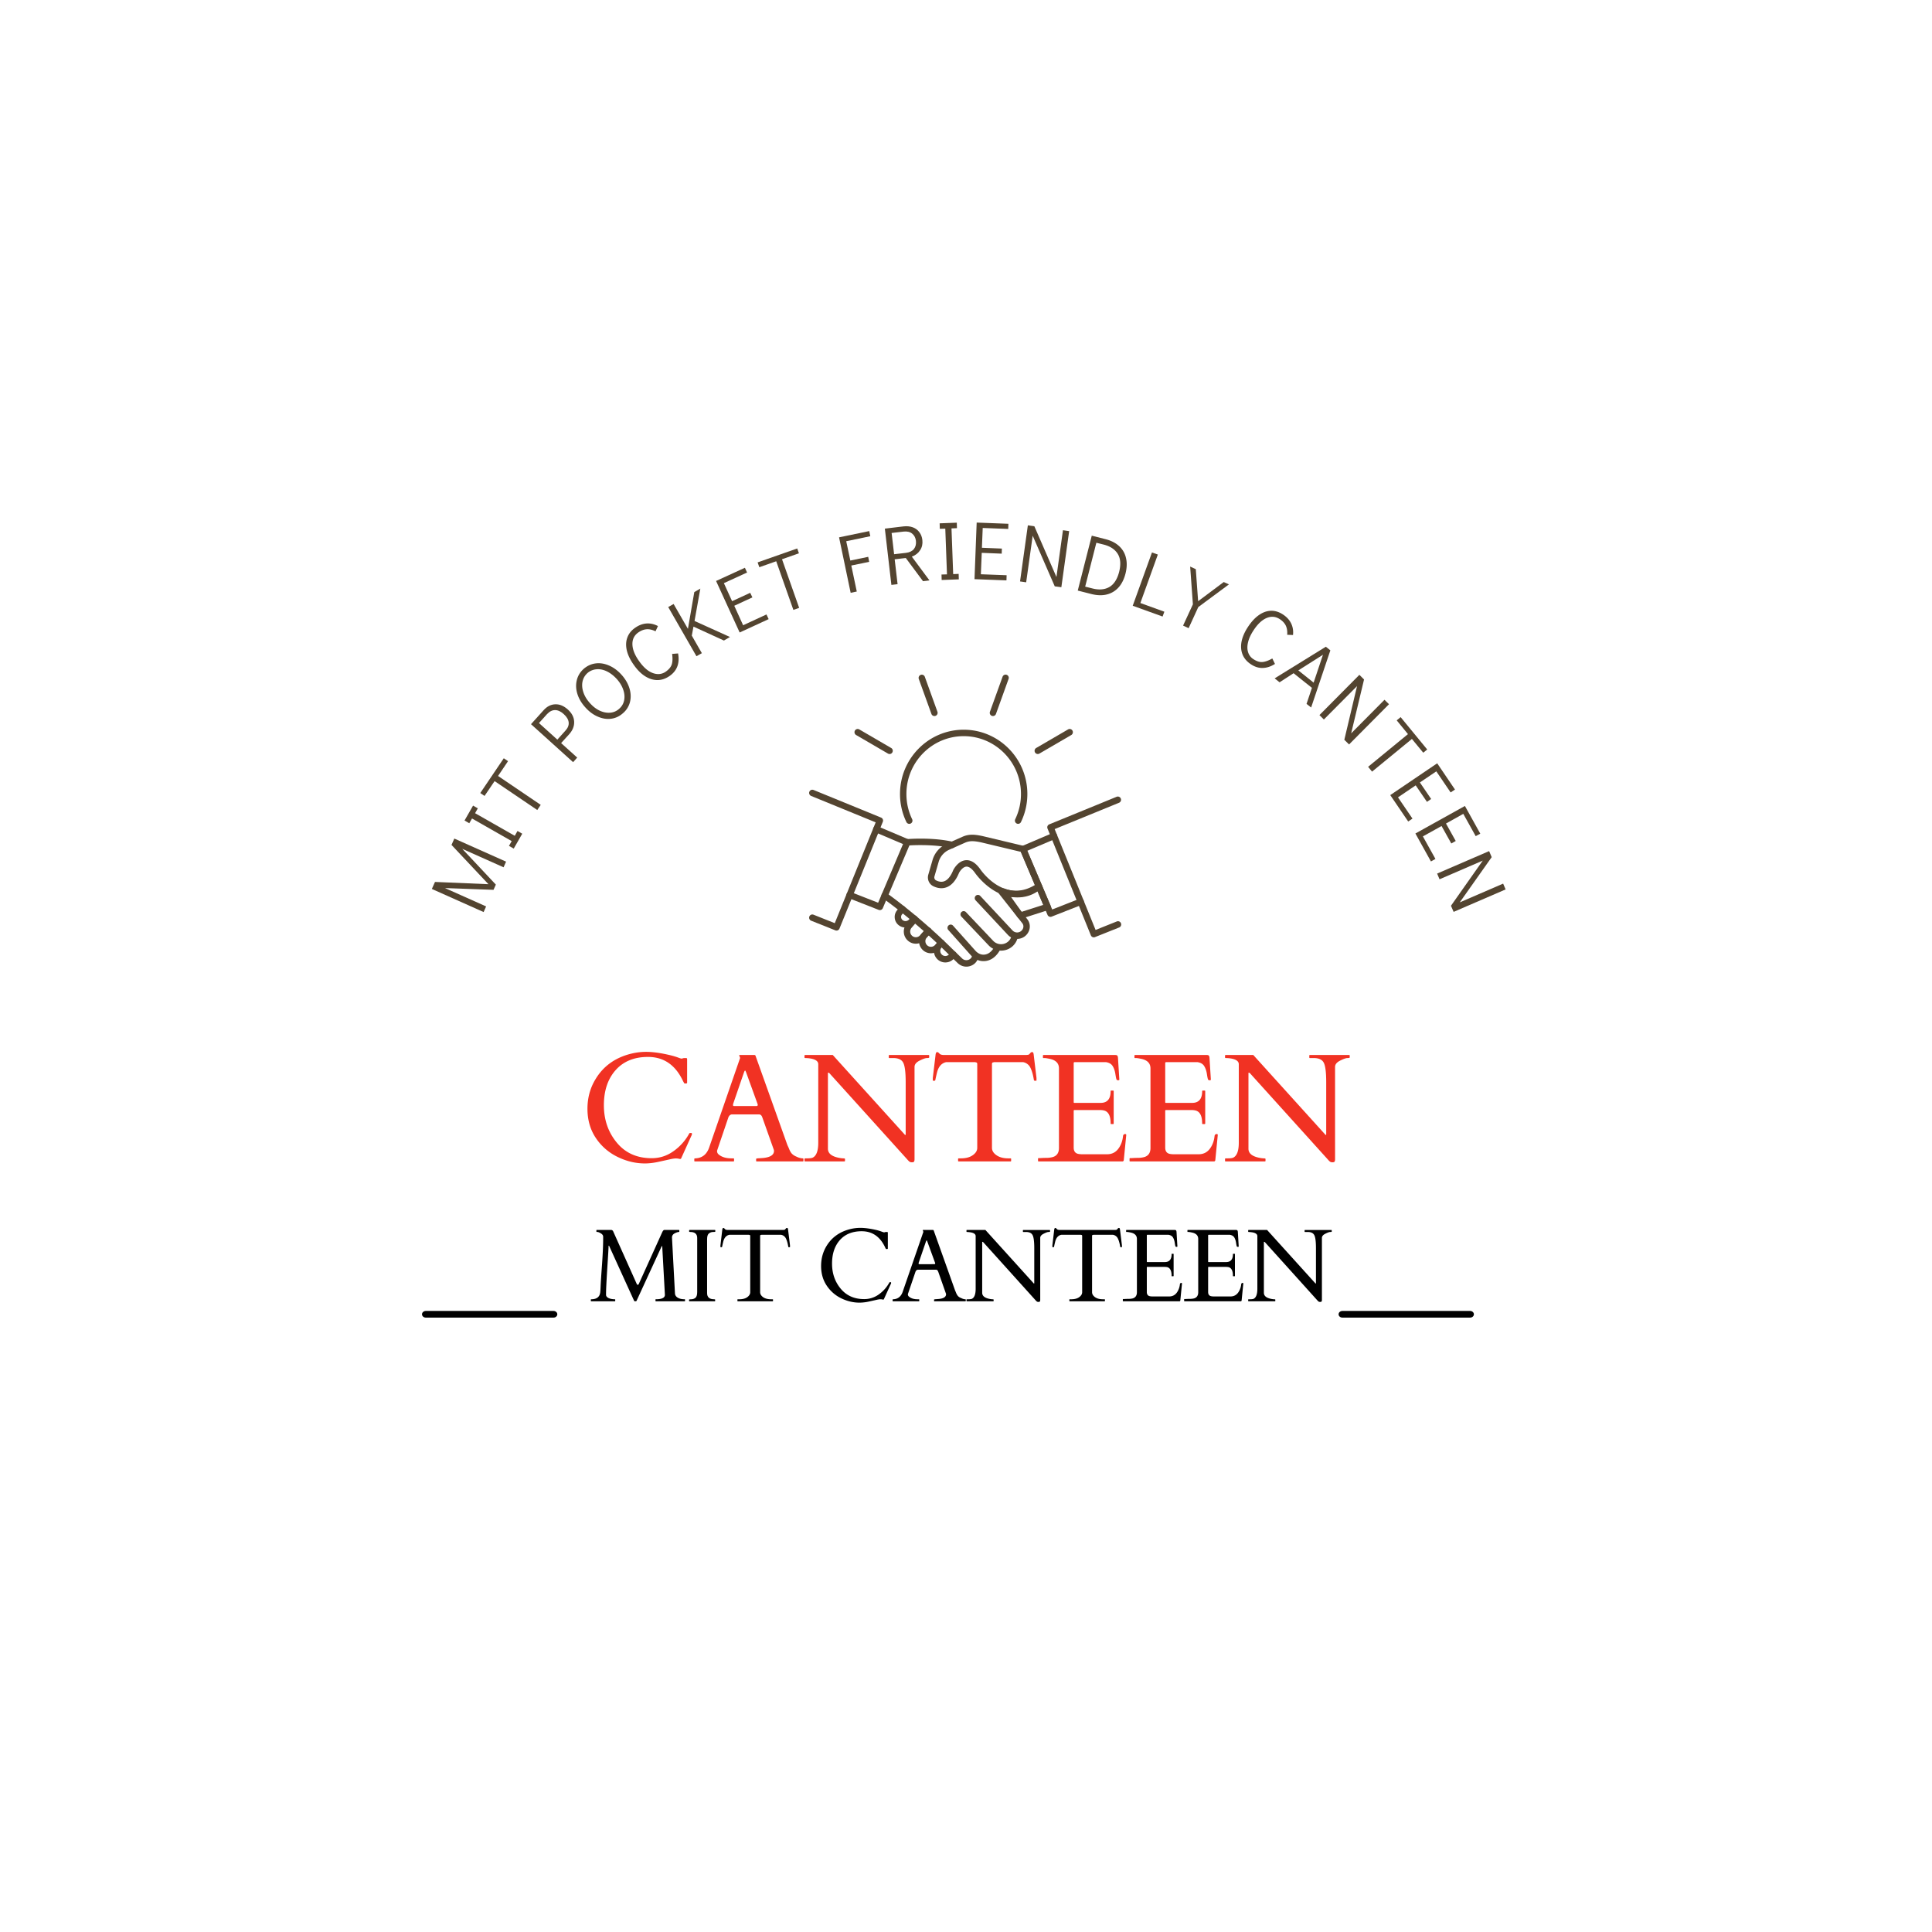 <svg xmlns="http://www.w3.org/2000/svg" xmlns:xlink="http://www.w3.org/1999/xlink" width="500" height="500" viewBox="0 0 375 375" version="1.2"><defs><symbol overflow="visible" id="a"><path d="M4.922-.39c.039 0 .062.027.062.078v.234c0 .055-.023.078-.062.078H.328C.273 0 .25-.023.25-.078v-.234c0-.051.023-.079.078-.079 1.07 0 1.656-.46 1.75-1.39.031-.27.055-.719.078-1.344.031-.625.117-1.969.266-4.031.144-2.063.219-3.735.219-5.016v-.36c0-.257-.153-.476-.454-.655-.292-.176-.511-.266-.656-.266-.136 0-.203-.024-.203-.078v-.235c0-.05.024-.078.078-.078H4.25a.478.478 0 01.313.219l4.593 10.25c.031.055.055.094.078.125.02.031.067.047.141.047.082 0 .145-.055.188-.172l4.562-10.078c.133-.258.258-.39.375-.39h2.844c.05 0 .078.027.078.077v.235c0 .054-.016.078-.047.078-.2 0-.438.07-.719.203-.437.188-.656.48-.656.875l.578 10.844c.02.343.195.62.531.828.344.21.79.312 1.344.312.05 0 .078.028.078.079v.234c0 .055-.027.078-.078.078h-5.578c-.055 0-.078-.023-.078-.078v-.234c0-.051.023-.079.078-.079 1.164 0 1.75-.285 1.75-.859l-.516-9.375c-.011-.063-.03-.094-.062-.094-.024 0-.043.028-.063.078L9.11-.062C9.08-.02 9 0 8.875 0s-.2-.023-.219-.078L3.844-10.656c-.031-.094-.07-.14-.11-.14-.03 0-.046.073-.046.218 0 .293-.086 1.71-.25 4.25-.157 2.543-.235 4.125-.235 4.75v.406c.082.375.457.621 1.125.734.188.032.383.047.594.047zm0 0"/></symbol><symbol overflow="visible" id="b"><path d="M2.469-12.281c0-.781-.45-1.172-1.344-1.172-.148 0-.219-.024-.219-.078v-.235c0-.05.024-.078.078-.078h4.922c.051 0 .078.028.078.078v.235c0 .054-.148.078-.437.078-.293 0-.559.094-.797.281-.242.18-.36.555-.36 1.125v10.469c0 .793.454 1.187 1.36 1.187.133 0 .203.028.203.079v.234c0 .055-.027.078-.078.078H.969C.914 0 .89-.023.89-.078v-.234c0-.051.14-.079.421-.079.29 0 .555-.086.797-.265.239-.188.36-.567.36-1.14zm0 0"/></symbol><symbol overflow="visible" id="c"><path d="M3.922-.313c0-.05.023-.078.078-.078h.281c.645 0 1.16-.132 1.547-.406.383-.281.578-.601.578-.969V-12.64c0-.132-.027-.207-.078-.218a1.047 1.047 0 00-.203-.047H2.359c-.617.125-1.015.59-1.203 1.39a14.25 14.25 0 00-.187.844c-.024.117-.059.172-.11.172H.688c-.043 0-.063-.008-.063-.031v-.328l.36-3.063c.038-.207.109-.312.203-.312.093 0 .19.07.296.203.102.125.301.187.594.187h10.594c.281 0 .445-.031.5-.094.062-.07.117-.14.172-.203a.247.247 0 01.203-.093c.082 0 .133.039.156.109.02.063.035.133.047.203l.375 3.063v.328c0 .023-.023.031-.063.031h-.171c-.055 0-.09-.047-.11-.14-.105-.657-.258-1.176-.453-1.563a1.296 1.296 0 00-.937-.703H8.609c-.074.011-.14.027-.203.047-.054.011-.078.086-.078.218v10.875c0 .368.192.688.578.97.395.273.91.405 1.547.405h.281c.063 0 .094.028.094.079v.234c0 .055-.031.078-.094.078H4c-.055 0-.078-.023-.078-.078zm0 0"/></symbol><symbol overflow="visible" id="e"><path d="M13.203-.375c-.031.055-.11.063-.234.031a1.9 1.9 0 00-.453-.047c-.168 0-.407.04-.72.11-.312.074-.804.183-1.468.328A8.719 8.719 0 018.5.266c-1.242 0-2.45-.29-3.625-.875a7.094 7.094 0 01-2.797-2.5c-.7-1.07-1.047-2.317-1.047-3.735 0-1.426.348-2.718 1.047-3.875 1.02-1.687 2.563-2.785 4.625-3.297a8.27 8.27 0 011.953-.234c.895 0 1.961.148 3.203.438.364.093.676.195.938.296.258.094.422.141.484.141l.281-.078h.313c.07 0 .11.058.11.172v3.047c0 .062-.06.093-.172.093-.118 0-.184-.007-.204-.03a.575.575 0 01-.062-.11 1.243 1.243 0 01-.063-.125l-.062-.14a.514.514 0 01-.047-.095c-.98-1.968-2.469-2.953-4.469-2.953-1.804 0-3.215.574-4.234 1.719-1.012 1.148-1.516 2.668-1.516 4.563 0 1.886.555 3.507 1.672 4.859C5.953-1.098 7.473-.422 9.391-.422a4.82 4.82 0 002.859-.922 6.836 6.836 0 002.031-2.297c.008-.039.047-.062.11-.062h.125c.07 0 .109.043.109.125a.454.454 0 01-.063.219zm0 0"/></symbol><symbol overflow="visible" id="f"><path d="M5.219-.078c0 .055-.028.078-.078.078H.125C.07 0 .047-.023.047-.078v-.234c0-.051.039-.079.125-.079C1.066-.43 1.676-.91 2-1.828l4-11.594c.008-.008.016-.023.016-.047l-.11-.328c0-.031.008-.047.032-.047h1.968a.09.09 0 00.047.031c.031 0 .05.016.063.047l4.156 11.657c.082.18.148.34.203.484.063.148.129.277.203.39.156.274.414.477.781.61.301.156.57.234.813.234.05 0 .078.032.078.094v.219c0 .055-.027.078-.078.078h-6c-.055 0-.078-.023-.078-.078v-.234c0-.051.117-.083.36-.094.237-.02.437-.035.593-.047.914-.094 1.375-.399 1.375-.922a.44.44 0 00-.031-.14L8.92-5.689a1.017 1.017 0 01-.046-.093c-.074-.227-.21-.344-.406-.344H4.984c-.199 0-.355.11-.468.328-.024.055-.032.078-.032.078L3.016-1.406v.093c0 .168.086.32.265.454.395.312.93.468 1.61.468h.25c.05 0 .078.028.078.079zm2.906-7.125c.125 0 .188-.05.188-.156 0-.051-.016-.11-.047-.172l-1.47-4.032c-.062-.175-.109-.265-.14-.265-.031 0-.086.094-.156.281L5.125-7.53a.63.63 0 00-.031.218c0 .075.047.11.14.11zm0 0"/></symbol><symbol overflow="visible" id="g"><path d="M.672 0C.617 0 .594-.023.594-.078v-.234c0-.051.031-.079.094-.079h.218c.364 0 .614-.03.75-.093.477-.239.719-.891.719-1.954V-12.64c0-.437-.43-.695-1.281-.78a4.799 4.799 0 00-.39-.032c-.075 0-.11-.024-.11-.078v-.235c0-.05.023-.078.078-.078h3.594l9.312 10.297c.031.031.05.059.063.078.02.012.039.016.062.016.031 0 .047-.024.047-.078v-6.766c0-1.3-.11-2.148-.328-2.547-.211-.406-.64-.61-1.297-.61h-.5c-.055 0-.078-.023-.078-.077v-.235c0-.05.023-.078.078-.078h5.11c.05 0 .078.028.078.078v.235c0 .054-.102.078-.297.078-.188 0-.508.117-.953.344-.438.218-.657.492-.657.812V-.28c0 .148-.023.25-.062.312-.043.063-.137.094-.281.094-.149 0-.258-.031-.329-.094a2.495 2.495 0 01-.25-.25L3.86-11.453c-.062-.063-.12-.094-.171-.094-.032 0-.047.031-.047.094v9.797c0 .605.468 1 1.406 1.187.258.055.457.078.594.078.144 0 .218.028.218.079v.234c0 .055-.027.078-.078.078zm0 0"/></symbol><symbol overflow="visible" id="h"><path d="M.063-.078V-.36c0-.051.023-.079.078-.079h.218c.282-.019.563-.03.844-.03.29 0 .555-.032.797-.094.531-.165.797-.563.797-1.188v-10.344c0-.644-.383-1.054-1.14-1.234a7.55 7.55 0 00-.673-.125H.781c-.054 0-.078-.024-.078-.078v-.235c0-.05.024-.078.078-.078h9.344c.113 0 .195.024.25.063.05.043.086.136.11.281l.171 2.844c0 .062-.054.094-.156.094-.094 0-.164-.024-.203-.079-.043-.062-.094-.3-.156-.718-.063-.414-.18-.758-.344-1.032-.168-.27-.453-.441-.86-.515H4.845c-.086 0-.125.043-.125.125v5.078c0 .062.031.094.093.094h3.391c.883 0 1.328-.508 1.328-1.532 0-.05.024-.078.078-.078h.235c.05 0 .078.028.078.078v4.204c0 .054-.027.078-.078.078h-.235c-.054 0-.078-.024-.078-.079 0-.968-.281-1.53-.844-1.687a2.813 2.813 0 00-.515-.047h-3.36c-.062 0-.093.031-.093.094v4.781c0 .492.222.766.672.828.132.024.27.031.406.031h3.281c.664 0 1.188-.296 1.563-.89a3.42 3.42 0 00.5-1.469c.02-.176.113-.265.28-.265.083 0 .126.042.126.124L11.219-.14c-.031.094-.078.141-.14.141H.14C.086 0 .063-.023.063-.078zm0 0"/></symbol><symbol overflow="visible" id="i"><path d="M-5.703-14.219l.547-1.234L4.89-10.97l-.485 1.094-8.015-3.578 6.515 6.937L2.453-5.5l-9.422-.344L1.016-2.28.53-1.187-9.516-5.673l.61-1.36 10.375.438zm0 0"/></symbol><symbol overflow="visible" id="j"><path d="M.438-.781l-.922-.531.53-.922-7.702-4.391-.532.922-.921-.531 1.656-2.891.922.531-.532.938 7.704 4.39.53-.937.923.531zm0 0"/></symbol><symbol overflow="visible" id="k"><path d="M2.078-3.063l-8.281-5.609-1.953 2.875-.828-.562 4.562-6.75.828.562-1.937 2.875 8.281 5.61zm0 0"/></symbol><symbol overflow="visible" id="l"><path d="M-7.297-8.344l2.453-2.719c.668-.738 1.422-1.117 2.266-1.14.836-.031 1.648.308 2.437 1.015.782.711 1.188 1.497 1.22 2.36.038.855-.278 1.664-.954 2.422l-1.578 1.734 3.125 2.813-.797.89zM-.64-7.063c.493-.53.707-1.066.657-1.609-.051-.55-.368-1.094-.954-1.625-.57-.52-1.132-.781-1.687-.781-.563 0-1.086.265-1.578.797L-5.75-8.562l3.563 3.218zm0 0"/></symbol><symbol overflow="visible" id="m"><path d="M4.344-3.547c-.68.617-1.446.98-2.297 1.094-.856.117-1.727-.02-2.61-.406C-1.457-3.242-2.27-3.848-3-4.672c-.738-.82-1.25-1.691-1.531-2.61-.282-.913-.317-1.796-.11-2.64.2-.844.637-1.57 1.313-2.187.687-.602 1.465-.961 2.328-1.079.855-.113 1.723.024 2.61.407.882.375 1.695.976 2.437 1.797.738.824 1.25 1.699 1.531 2.625.281.918.317 1.796.11 2.64a4.18 4.18 0 01-1.344 2.172zm-.75-.844c.5-.437.816-.976.953-1.625.133-.656.078-1.343-.172-2.062-.242-.719-.656-1.41-1.25-2.078-.605-.664-1.258-1.164-1.953-1.5-.7-.332-1.375-.461-2.031-.39a3.006 3.006 0 00-1.735.75c-.488.448-.8.995-.937 1.64-.133.648-.078 1.34.172 2.078.242.73.664 1.43 1.265 2.094C-1.5-4.816-.852-4.32-.156-4c.695.313 1.375.438 2.031.375a2.888 2.888 0 001.719-.766zm0 0"/></symbol><symbol overflow="visible" id="n"><path d="M4.531-2.906c-.761.543-1.547.824-2.36.844-.804.011-1.6-.223-2.39-.704-.8-.488-1.547-1.222-2.234-2.203-.695-.968-1.156-1.906-1.375-2.812-.219-.914-.192-1.75.078-2.5.262-.75.75-1.38 1.469-1.89.742-.532 1.496-.821 2.265-.876.758-.05 1.5.117 2.22.5l-.47 1.016c-.648-.313-1.234-.442-1.765-.39-.531.042-1.067.257-1.61.64-.77.554-1.14 1.324-1.109 2.312.031.992.469 2.074 1.313 3.25.554.782 1.132 1.387 1.734 1.813.613.418 1.219.64 1.812.672A2.503 2.503 0 003.75-3.72c.625-.445 1.008-.93 1.156-1.453.145-.52.16-1.176.047-1.969l1.156-.093c.176.918.133 1.742-.125 2.468-.261.73-.746 1.352-1.453 1.86zm0 0"/></symbol><symbol overflow="visible" id="o"><path d="M6.438-3.688L.53-6.39.203-4.64l1.953 3.407-1.047.593-5.484-9.546 1.047-.594 2.781 4.828 1.235-7.14 1.171-.673L.734-7.484 7.61-4.375zm0 0"/></symbol><symbol overflow="visible" id="p"><path d="M1.172-.531l-4.578-10 5.594-2.563.421.922-4.5 2.063 1.594 3.5L3.22-8.234l.422.89L.125-5.719l1.719 3.782 4.531-2.094.422.906zm0 0"/></symbol><symbol overflow="visible" id="q"><path d="M3.5-1.234L.172-10.672-3.11-9.516l-.329-.937 7.688-2.703.328.937-3.281 1.156 3.328 9.438zm0 0"/></symbol><symbol overflow="visible" id="r"><path d="M1.25-.266L-1-11.03l5.86-1.219.202 1-4.671.969.796 3.75 3.47-.719.187.969-3.469.718L2.438-.516zm0 0"/></symbol><symbol overflow="visible" id="s"><path d="M7.406-.86l-3.343-4.5-2.157.25L2.47-.28l-1.203.14L0-11.062l3.656-.438c.656-.07 1.25-.008 1.781.188.532.199.954.515 1.266.953.32.43.516.937.578 1.53.082.731-.062 1.384-.437 1.954-.367.574-.903.992-1.61 1.25l3.422 4.61zm-5.61-5.234l2.298-.265c.695-.082 1.21-.332 1.547-.75.332-.426.46-.954.39-1.579-.074-.613-.324-1.085-.75-1.421-.418-.332-.976-.457-1.672-.375l-2.296.265zm0 0"/></symbol><symbol overflow="visible" id="t"><path d="M.89-.031L.86-1.094l1.062-.031L1.594-10 .53-9.969.5-11.03l3.328-.125.031 1.062-1.062.047.328 8.875 1.063-.047.03 1.063zm0 0"/></symbol><symbol overflow="visible" id="u"><path d="M1.281.047l.422-10.985 6.156.235-.03 1-4.954-.188-.156 3.844 3.875.156-.032.985-3.875-.157-.171 4.157 5 .187-.032 1zm0 0"/></symbol><symbol overflow="visible" id="v"><path d="M1.281.172l1.516-10.89 1.265.187L8.345-.687l1.265-9.079 1.204.172-1.516 10.89-1.281-.171-4.282-9.828L2.47.344zm0 0"/></symbol><symbol overflow="visible" id="w"><path d="M3.969-10.328l2.64.672c1.094.273 1.977.719 2.657 1.344A4.383 4.383 0 0110.609-6c.22.906.188 1.918-.093 3.031C10.086-1.3 9.289-.117 8.125.578c-1.168.695-2.578.836-4.234.422L1.25.328zm.156 10.25c1.27.32 2.352.226 3.25-.281.895-.52 1.531-1.5 1.906-2.938.364-1.445.274-2.61-.265-3.484-.543-.883-1.45-1.489-2.72-1.813l-1.437-.36L2.688-.436zm0 0"/></symbol><symbol overflow="visible" id="x"><path d="M1.203.438L4.937-9.906l1.141.406-3.39 9.406 4.656 1.688L7 2.53zm0 0"/></symbol><symbol overflow="visible" id="y"><path d="M10.89-7.078l1.016.453-5.953 4.406-1.875 4.094L3 1.375 4.906-2.75l-.531-7.328 1.094.5.453 6.219zm0 0"/></symbol><symbol overflow="visible" id="z"><path d="M4.375 3.125C3.594 2.625 3.039 2 2.719 1.25c-.313-.75-.39-1.578-.235-2.484.164-.914.57-1.875 1.22-2.875.655-1.008 1.362-1.786 2.124-2.329.758-.539 1.535-.828 2.328-.859.79-.031 1.563.195 2.313.672.77.492 1.32 1.086 1.656 1.781.332.688.453 1.438.36 2.25l-1.126-.047c.051-.707-.043-1.304-.28-1.796-.243-.489-.642-.91-1.204-1.266-.805-.508-1.656-.567-2.563-.172-.898.398-1.742 1.21-2.53 2.438-.524.804-.868 1.57-1.032 2.296-.168.72-.156 1.36.031 1.922A2.446 2.446 0 004.828 2.11c.645.414 1.234.594 1.766.532.539-.055 1.164-.282 1.875-.688l.515 1.063c-.78.5-1.562.757-2.343.78-.774.032-1.528-.194-2.266-.671zm0 0"/></symbol><symbol overflow="visible" id="A"><path d="M6.328 5.063l1.047-3.11L3.812-.89 1.095.875.14.109l9.937-6.14.875.703L7.22 5.766zm-1.594-6.5L7.704.938 9.515-4.47zm0 0"/></symbol><symbol overflow="visible" id="B"><path d="M.922.906l7.75-7.812.906.906-2.5 10.453 6.469-6.516.875.86-7.75 7.812-.922-.906L8.219-4.719 1.78 1.766zm0 0"/></symbol><symbol overflow="visible" id="C"><path d="M2.344 2.86l7.734-6.344-2.187-2.672.765-.625L13.812-.5l-.765.625-2.203-2.672-7.735 6.344zm0 0"/></symbol><symbol overflow="visible" id="D"><path d="M.719 1.063l9.11-6.172L13.28-.016l-.844.563-2.78-4.094L6.468-1.39l2.187 3.204-.812.562L5.656-.828 2.22 1.5 5.03 5.625l-.828.563zm0 0"/></symbol><symbol overflow="visible" id="E"><path d="M.625 1.125l9.61-5.344 2.984 5.375-.89.485-2.407-4.329-3.36 1.876 1.891 3.39-.86.485-1.89-3.391-3.625 2.015 2.438 4.375-.875.485zm0 0"/></symbol><symbol overflow="visible" id="F"><path d="M.516 1.188l10.093-4.36.5 1.172-6.203 8.781 8.422-3.64.485 1.125L3.719 8.625l-.516-1.188 6.172-8.765-8.39 3.625zm0 0"/></symbol><symbol overflow="visible" id="K"><path d="M19.703-.563c-.055.086-.172.106-.36.063a2.602 2.602 0 00-.671-.078c-.25 0-.61.055-1.078.156-.461.106-1.188.266-2.188.484-.992.22-1.898.329-2.719.329-1.855 0-3.656-.438-5.406-1.313A10.588 10.588 0 013.094-4.64C2.05-6.242 1.53-8.1 1.53-10.219c0-2.125.524-4.047 1.578-5.765 1.52-2.52 3.813-4.16 6.875-4.922.977-.239 1.957-.36 2.938-.36 1.332 0 2.922.227 4.765.672.551.137 1.02.278 1.407.422.383.149.625.219.718.219l.438-.11h.453c.113 0 .172.086.172.25v4.547c0 .094-.09.141-.266.141-.18 0-.28-.02-.312-.063-.024-.039-.047-.093-.078-.156a2.328 2.328 0 00-.11-.187c-.03-.07-.062-.14-.093-.203-.032-.063-.055-.102-.063-.125-1.469-2.946-3.695-4.422-6.672-4.422-2.68 0-4.777.86-6.297 2.578-1.511 1.71-2.265 3.976-2.265 6.797 0 2.812.832 5.23 2.5 7.25C8.883-1.633 11.145-.625 14-.625c1.563 0 2.984-.46 4.266-1.39a10.04 10.04 0 003.03-3.422c.02-.051.079-.079.173-.079h.203c.094 0 .14.059.14.172a.615.615 0 01-.093.328zm0 0"/></symbol><symbol overflow="visible" id="L"><path d="M7.797-.125c0 .086-.043.125-.125.125H.188c-.075 0-.11-.04-.11-.125v-.344c0-.082.063-.125.188-.125 1.332-.05 2.234-.758 2.703-2.125L8.953-20.03c.008-.008.016-.032.016-.063l-.172-.484c0-.05.02-.078.062-.078h2.938c.02.011.047.023.078.031.031.012.055.043.078.094l6.203 17.375c.133.273.242.515.328.734.082.211.176.402.282.578.226.399.613.703 1.156.922.445.219.86.328 1.234.328.07 0 .11.047.11.14v.329c0 .086-.04.125-.11.125h-8.968c-.075 0-.11-.04-.11-.125v-.344c0-.082.176-.129.531-.14.364-.02.66-.04.891-.063 1.363-.144 2.047-.601 2.047-1.375a.805.805 0 00-.031-.203l-2.22-6.25a.721.721 0 01-.046-.125c-.125-.332-.336-.5-.625-.5H7.422c-.293 0-.524.164-.688.484a.557.557 0 00-.046.11L4.5-2.094v.125c0 .262.129.492.39.688.594.46 1.395.687 2.407.687h.375c.082 0 .125.043.125.125zm4.328-10.625c.176 0 .266-.07.266-.219a.707.707 0 00-.063-.265l-2.172-6c-.105-.27-.18-.407-.219-.407-.054 0-.132.137-.234.407l-2.062 6a.99.99 0 00-.047.312c0 .117.07.172.218.172zm0 0"/></symbol><symbol overflow="visible" id="M"><path d="M1 0C.914 0 .875-.04.875-.125v-.344c0-.082.05-.125.156-.125h.328c.54 0 .91-.047 1.11-.14.719-.352 1.078-1.32 1.078-2.907v-15.218c0-.645-.637-1.036-1.906-1.172a10.54 10.54 0 00-.594-.032c-.117 0-.172-.039-.172-.125v-.343c0-.082.04-.125.125-.125h5.36L20.265-5.281c.039.043.07.078.093.11.02.023.051.03.094.03.04 0 .063-.046.063-.14V-15.36c0-1.946-.164-3.22-.485-3.813-.312-.594-.96-.89-1.937-.89h-.75c-.074 0-.11-.04-.11-.125v-.344c0-.082.036-.125.11-.125h7.625c.07 0 .11.043.11.125v.343c0 .086-.15.125-.438.125-.282 0-.758.168-1.422.5-.657.325-.985.731-.985 1.22V-.423c0 .211-.03.36-.093.453-.055.094-.188.14-.407.14-.218 0-.386-.046-.5-.14a2.79 2.79 0 01-.375-.375L5.75-17.078c-.094-.102-.18-.156-.25-.156-.055 0-.078.054-.078.156v14.61c0 .898.703 1.484 2.11 1.765.382.074.679.11.89.11.207 0 .312.042.312.124v.344c0 .086-.043.125-.125.125zm0 0"/></symbol><symbol overflow="visible" id="N"><path d="M5.844-.469c0-.082.047-.125.14-.125h.407c.957 0 1.722-.203 2.296-.61.583-.405.876-.882.876-1.437v-16.218c0-.196-.043-.305-.126-.328a2.16 2.16 0 00-.296-.079H3.516c-.907.2-1.5.899-1.782 2.094-.156.649-.25 1.063-.28 1.25-.032.18-.087.266-.157.266H1.03c-.062 0-.093-.02-.093-.063v-.484l.546-4.563c.051-.3.145-.453.282-.453.144 0 .296.094.453.282.156.187.453.28.89.28h15.782c.425 0 .68-.046.765-.14.094-.101.176-.195.25-.281a.38.38 0 01.297-.14c.125 0 .203.046.235.14.039.094.066.2.078.312l.547 4.563v.484c0 .043-.028.063-.079.063h-.265c-.086 0-.14-.07-.172-.219-.156-.977-.383-1.754-.672-2.328a1.957 1.957 0 00-1.39-1.063h-5.641a1.895 1.895 0 00-.297.078c-.086.024-.125.133-.125.329v16.218c0 .555.289 1.032.875 1.438.582.406 1.348.61 2.297.61h.437c.07 0 .11.042.11.124v.344c0 .086-.04.125-.11.125H5.97c-.086 0-.125-.04-.125-.125zm0 0"/></symbol><symbol overflow="visible" id="O"><path d="M.11-.125v-.406c0-.07.035-.11.109-.11h.328c.406-.03.82-.046 1.25-.046a4.78 4.78 0 001.172-.157c.8-.238 1.203-.828 1.203-1.765v-15.438c0-.969-.57-1.582-1.703-1.844-.324-.07-.653-.129-.985-.172h-.312c-.074 0-.11-.039-.11-.125v-.343c0-.082.036-.125.11-.125h13.937c.164 0 .286.031.36.093.082.063.133.204.156.422l.266 4.25c0 .094-.075.141-.22.141-.148 0-.25-.04-.312-.125-.062-.102-.14-.46-.234-1.078-.094-.613-.266-1.125-.516-1.531-.242-.414-.668-.676-1.28-.782h-6.11c-.125 0-.188.063-.188.188v7.578c0 .094.047.14.14.14h5.079c1.3 0 1.953-.757 1.953-2.28 0-.07.04-.11.125-.11h.344c.082 0 .125.04.125.11v6.265c0 .086-.043.125-.125.125h-.344c-.086 0-.125-.04-.125-.125 0-1.438-.418-2.27-1.25-2.5a2.99 2.99 0 00-.75-.094H7.172c-.094 0-.14.055-.14.156v7.126c0 .742.335 1.156 1.015 1.25.187.03.39.046.61.046h4.874c1.008 0 1.79-.441 2.344-1.328.406-.633.648-1.363.734-2.187.032-.27.176-.407.438-.407.125 0 .187.063.187.188L16.75-.203c-.063.137-.137.203-.219.203H.22c-.074 0-.11-.04-.11-.125zm0 0"/></symbol><clipPath id="G"><path d="M192 130.758h4V139h-4zm0 0"/></clipPath><clipPath id="H"><path d="M178 130.758h4V139h-4zm0 0"/></clipPath><clipPath id="I"><path d="M203 154h14.742v28H203zm0 0"/></clipPath><clipPath id="J"><path d="M171 173h19v14.758h-19zm0 0"/></clipPath></defs><use xlink:href="#a" x="114.431" y="252.578"/><use xlink:href="#b" x="132.857" y="252.578"/><use xlink:href="#c" x="139.213" y="252.578"/><use xlink:href="#d" x="153.449" y="252.578"/><use xlink:href="#e" x="158.343" y="252.578"/><use xlink:href="#f" x="173.207" y="252.578"/><use xlink:href="#g" x="187.001" y="252.578"/><use xlink:href="#c" x="203.641" y="252.578"/><use xlink:href="#h" x="217.876" y="252.578"/><use xlink:href="#h" x="229.777" y="252.578"/><use xlink:href="#g" x="241.677" y="252.578"/><use xlink:href="#i" x="93.339" y="178.217" fill="#534430"/><use xlink:href="#j" x="99.275" y="165.494" fill="#534430"/><use xlink:href="#k" x="102.205" y="160.287" fill="#534430"/><use xlink:href="#l" x="110.365" y="148.906" fill="#534430"/><use xlink:href="#m" x="116.596" y="141.956" fill="#534430"/><use xlink:href="#n" x="125.503" y="134.066" fill="#534430"/><use xlink:href="#o" x="134.074" y="128.015" fill="#534430"/><use xlink:href="#p" x="142.396" y="123.297" fill="#534430"/><use xlink:href="#q" x="150.493" y="119.613" fill="#534430"/><use xlink:href="#r" x="163.862" y="115.33" fill="#534430"/><use xlink:href="#s" x="171.75" y="113.669" fill="#534430"/><use xlink:href="#t" x="181.887" y="112.608" fill="#534430"/><use xlink:href="#u" x="187.87" y="112.37" fill="#534430"/><use xlink:href="#v" x="196.709" y="112.683" fill="#534430"/><use xlink:href="#w" x="207.943" y="114.301" fill="#534430"/><use xlink:href="#x" x="218.658" y="117.138" fill="#534430"/><use xlink:href="#y" x="226.634" y="120.052" fill="#534430"/><use xlink:href="#z" x="238.486" y="125.851" fill="#534430"/><use xlink:href="#A" x="247.27" y="131.56" fill="#534430"/><use xlink:href="#B" x="255.182" y="137.89" fill="#534430"/><use xlink:href="#C" x="263.208" y="145.975" fill="#534430"/><use xlink:href="#D" x="269.13" y="153.266" fill="#534430"/><use xlink:href="#E" x="274.103" y="160.656" fill="#534430"/><use xlink:href="#F" x="278.429" y="168.371" fill="#534430"/><path d="M.5 0h16.614" transform="matrix(1.491 0 0 1.297 81.91 255.1)" fill="none" stroke-linecap="round" stroke="#000"/><path d="M.5 0h16.614" transform="matrix(1.491 0 0 1.297 259.82 255.1)" fill="none" stroke-linecap="round" stroke="#000"/><path d="M176.492 159.91a.626.626 0 01-.562-.355 12.478 12.478 0 01-1.239-5.45c0-6.875 5.543-12.468 12.36-12.468 6.816 0 12.36 5.593 12.36 12.468 0 1.91-.419 3.743-1.24 5.45a.62.62 0 01-.831.289.629.629 0 01-.285-.836 11.206 11.206 0 001.113-4.903c0-6.183-4.984-11.218-11.117-11.218-6.133 0-11.117 5.035-11.117 11.218 0 1.72.375 3.372 1.113 4.903a.627.627 0 01-.555.902" fill="#534430"/><g clip-path="url(#G)"><path d="M192.73 138.984a.625.625 0 01-.582-.84l2.446-6.777a.62.62 0 111.164.426l-2.442 6.781a.625.625 0 01-.586.41" fill="#534430"/></g><g clip-path="url(#H)"><path d="M181.371 138.984a.616.616 0 01-.582-.41l-2.45-6.781a.63.63 0 01.372-.8.619.619 0 01.797.374l2.445 6.778a.624.624 0 01-.582.84" fill="#534430"/></g><path d="M172.668 146.355a.649.649 0 01-.313-.085l-6.19-3.606a.636.636 0 01-.227-.855c.171-.301.55-.403.851-.23l6.188 3.605a.626.626 0 01.226.855.611.611 0 01-.535.316M201.434 146.355a.622.622 0 01-.54-.316.636.636 0 01.227-.855l6.191-3.606a.622.622 0 01.852.23c.168.301.066.68-.226.856l-6.192 3.606a.66.66 0 01-.312.085M187.629 166.957c.906 0 1.781.574 2.601 1.707.204.3 4.637 6.746 10.637 3.121l-2.73-6.445-7.723-1.844c-1.328-.273-2.18-.34-3.082.063l-3.078 1.367a3.694 3.694 0 00-2.063 2.37l-.816 2.821c-.086.305.047.63.313.762.59.293 1.128.348 1.609.164.664-.254 1.246-.973 1.719-2.137a.38.38 0 00.02-.043c.034-.074.905-1.773 2.413-1.898.059-.004.121-.008.18-.008zm9.594 7.188c-4.754 0-7.965-4.7-8.008-4.762-.403-.551-1.028-1.219-1.664-1.172-.664.055-1.235.883-1.399 1.2-.605 1.48-1.422 2.425-2.414 2.804-.804.308-1.703.234-2.601-.211-.809-.402-1.211-1.344-.953-2.238l.816-2.82a4.975 4.975 0 012.75-3.169l3.082-1.367c1.324-.59 2.527-.41 3.848-.137l8.047 1.922c.191.043.351.18.425.364l3.067 7.222a.636.636 0 01-.227.766c-1.703 1.152-3.308 1.598-4.77 1.598" fill="#534430"/><path d="M196.238 174.094l2.059 2.89 4.203-1.347-1.11-2.625c-1.824 1.246-3.788 1.285-5.152 1.082zm1.817 4.254a.62.62 0 01-.504-.262l-3.313-4.656a.633.633 0 01.02-.754.614.614 0 01.722-.192c.145.063 3.56 1.426 6.262-.933a.621.621 0 01.977.23l1.691 3.996a.638.638 0 01-.004.508.632.632 0 01-.379.336l-5.285 1.695a.629.629 0 01-.187.032M162.367 180.625a.583.583 0 01-.226-.043l-4.696-1.875a.63.63 0 01-.347-.812.616.616 0 01.804-.352l4.125 1.644 7.942-19.57-12.528-5.125a.634.634 0 01-.343-.816.624.624 0 01.812-.344l13.102 5.36a.61.61 0 01.34.335.621.621 0 01.003.48l-8.414 20.731a.616.616 0 01-.574.387" fill="#534430"/><path d="M170.777 176.652a.66.66 0 01-.222-.043l-5.864-2.3a.635.635 0 01-.355-.813.615.615 0 01.805-.355l5.304 2.082 4.832-11.395-5.418-2.3a.633.633 0 01-.332-.825.618.618 0 01.813-.332l5.996 2.547a.629.629 0 01.328.824l-5.312 12.531a.629.629 0 01-.575.38" fill="#534430"/><g clip-path="url(#I)"><path d="M212.309 181.938a.624.624 0 01-.575-.391l-8.41-20.727a.621.621 0 01.34-.816l13.106-5.363a.626.626 0 01.465 1.16l-12.528 5.125 7.945 19.574 4.121-1.648a.618.618 0 01.805.351.628.628 0 01-.348.817l-4.69 1.87a.623.623 0 01-.231.048" fill="#534430"/></g><path d="M203.898 177.96a.623.623 0 01-.574-.378l-5.312-12.531a.658.658 0 01-.004-.48.618.618 0 01.336-.344l5.992-2.547a.619.619 0 01.812.336.63.63 0 01-.332.82l-5.418 2.3 4.832 11.395 5.305-2.082c.32-.125.68.031.805.356a.629.629 0 01-.356.812l-5.863 2.301a.551.551 0 01-.223.043M197.414 182.242a2.436 2.436 0 01-1.789-.785l-6.258-6.7a.632.632 0 01.024-.886.616.616 0 01.879.027l6.257 6.7c.297.316.73.453 1.149.363.43-.09.765-.39.91-.805a1.012 1.012 0 00-.164-.965l-4.555-5.765a.63.63 0 01.098-.883.616.616 0 01.87.098l4.56 5.77c.484.612.62 1.421.363 2.163a2.466 2.466 0 01-2.344 1.668" fill="#534430"/><path d="M194.29 184.52a3.32 3.32 0 01-2.419-1.051l-5.27-5.559a.636.636 0 01.02-.887c.25-.238.64-.23.879.024l5.266 5.555a2.097 2.097 0 002.02.609 2.067 2.067 0 001.507-1.387l.02-.07 1.19.351-.03.098a3.281 3.281 0 01-2.41 2.227c-.258.058-.516.09-.774.09" fill="#534430"/><path d="M190.906 186.555c-.062 0-.125 0-.183-.004-.856-.047-1.676-.461-2.305-1.16l-4.352-4.883a.628.628 0 01.047-.883.612.612 0 01.875.047l4.356 4.879c.398.445.926.722 1.445.746.84.043 1.578-.426 2.172-1.414a.616.616 0 01.855-.207c.293.18.387.566.207.86-.996 1.644-2.214 2.019-3.117 2.019M184.8 164.621a.854.854 0 01-.14-.012c-3.77-.87-8.469-.496-8.515-.492a.626.626 0 01-.102-1.246c.2-.02 4.937-.398 8.894.516a.624.624 0 01-.137 1.234" fill="#534430"/><g clip-path="url(#J)"><path d="M187.574 187.625a2.414 2.414 0 01-1.68-.684l-2.042-1.976c-6.438-6.367-12.434-10.578-12.497-10.621a.633.633 0 01-.156-.871.619.619 0 01.863-.16c.063.042 6.141 4.312 12.657 10.753l2.035 1.973c.383.371.875.379 1.21.266.192-.063.653-.282.743-.871.047-.344.36-.61.695-.563a.607.607 0 01.543.68c0 .027-.007.058-.011.086a2.315 2.315 0 01-1.575 1.855c-.257.09-.523.133-.785.133" fill="#534430"/></g><path d="M175.758 180.035c-.48 0-.965-.16-1.367-.492a2.016 2.016 0 01-.727-1.406 2.015 2.015 0 01.504-1.504l.535-.606a.62.62 0 01.879-.05.633.633 0 01.047.886l-.535.606a.776.776 0 00.082 1.105.912.912 0 001.265-.101l.524-.598a.615.615 0 01.875-.055c.258.23.281.625.055.883l-.524.598a2.133 2.133 0 01-1.613.734" fill="#534430"/><path d="M177.762 183.172c-.54 0-1.086-.192-1.528-.582a2.333 2.333 0 01-.8-1.613 2.338 2.338 0 01.566-1.711l1.094-1.274a.616.616 0 01.875-.066.637.637 0 01.062.887l-1.097 1.273a1.093 1.093 0 00-.262.805c.02.293.152.558.375.754.45.394 1.117.355 1.52-.09l1.18-1.293a.612.612 0 01.874-.04c.254.235.27.63.04.887l-1.177 1.293c-.46.512-1.09.77-1.722.77" fill="#534430"/><path d="M180.695 185.027a2.293 2.293 0 01-1.582-.629 2.367 2.367 0 01-.129-3.3l.762-.836a.612.612 0 01.875-.04c.254.235.27.63.04.887l-.763.836a1.101 1.101 0 00.063 1.535c.434.41 1.117.387 1.523-.05l.797-.852a.614.614 0 01.875-.023c.25.238.262.632.028.882l-.797.852a2.302 2.302 0 01-1.692.738" fill="#534430"/><path d="M183.492 186.809a2.2 2.2 0 01-1.539-.618 2.274 2.274 0 01-.086-3.171l.305-.32a.611.611 0 01.875-.028c.25.238.262.633.027.887l-.3.32a1.009 1.009 0 00.035 1.406.99.99 0 001.39-.023l.418-.434a.615.615 0 01.88-.008.627.627 0 01.007.883l-.418.434a2.209 2.209 0 01-1.594.672" fill="#534430"/><use xlink:href="#K" x="112.496" y="225.43" fill="#f13223"/><use xlink:href="#L" x="134.685" y="225.43" fill="#f13223"/><use xlink:href="#M" x="155.278" y="225.43" fill="#f13223"/><use xlink:href="#N" x="180.119" y="225.43" fill="#f13223"/><use xlink:href="#O" x="201.371" y="225.43" fill="#f13223"/><use xlink:href="#O" x="219.136" y="225.43" fill="#f13223"/><use xlink:href="#M" x="236.902" y="225.43" fill="#f13223"/></svg>